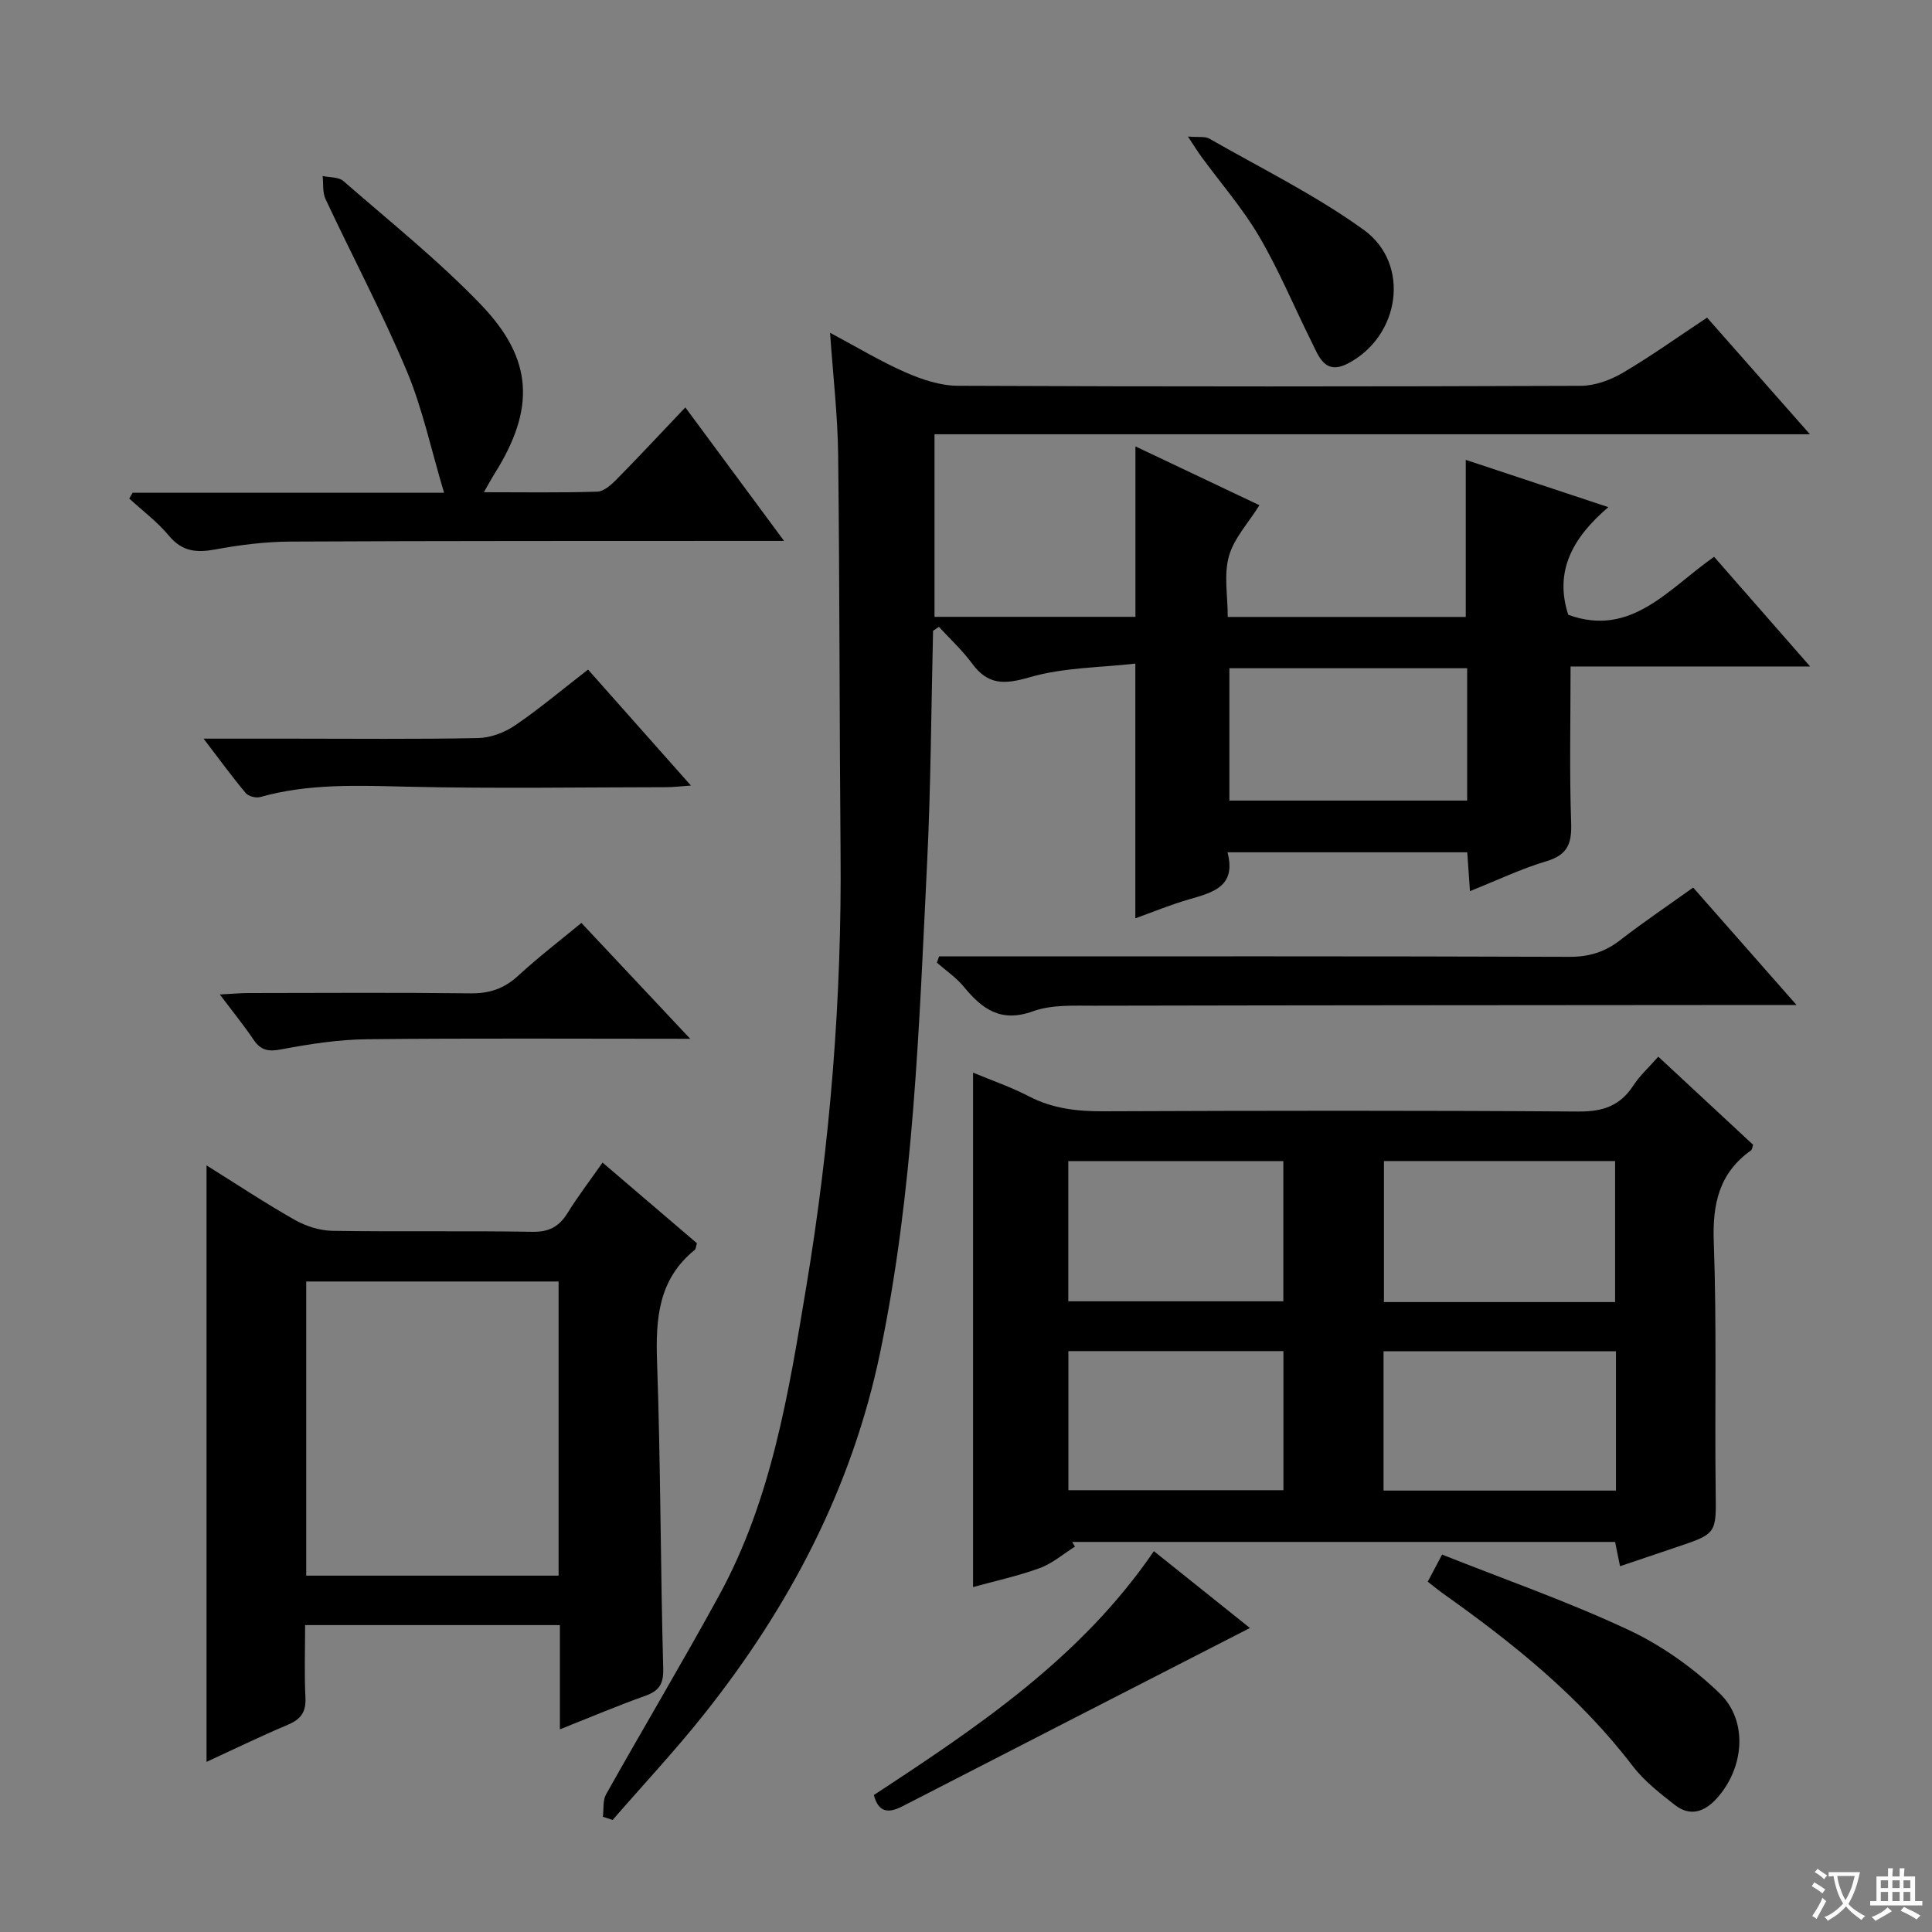 <svg enable-background="new 0 0 400 400" viewBox="0 0 400 400" xmlns="http://www.w3.org/2000/svg"><rect x="0" y="0" width="400" height="400" fill="#808080" stroke="none"/><path d="m377.9 391.2c-.2.3-.4.5-.6.8-.7-.6-1.4-1-2.2-1.5.2-.3.4-.5.5-.8.6.4 1.4.8 2.3 1.5zm-1.8 6.1c-.2-.2-.5-.4-.9-.6.4-.6.8-1.2 1.2-1.9s.7-1.3.9-1.9c.3.3.5.5.8.7-.7 1.3-1.4 2.6-2 3.7zm2.2-9c-.3.3-.5.5-.6.8-.6-.6-1.3-1.1-2-1.5.3-.3.5-.5.6-.7.6.5 1.3.9 2 1.4zm.3.2v-.9h2 4.5c-.3 1.3-.6 2.5-1 3.6s-.9 2.1-1.4 3c.4.5 1 1 1.6 1.4s1.2.8 1.9 1.1c-.3.2-.5.4-.8.8-.4-.3-1-.7-1.6-1.2s-1.2-1.1-1.6-1.6c-.5.6-1.1 1.1-1.7 1.6s-1.4.9-2.1 1.4c-.1-.3-.3-.5-.7-.8.6-.2 1.2-.5 1.9-1s1.4-1.1 2-1.8c-.5-.8-.9-1.6-1.2-2.5s-.6-2-.8-3.2c-.4.1-.7.1-1 .1zm2.5 2.7c.3 1 .7 1.7 1 2.2.3-.5.6-1.1 1-2s.6-1.9.9-3h-3.2-.4c.1.9.3 1.8.7 2.8z" fill="#fafbfa"/><path d="m396.5 388.5v1.5 3.6h1.5v.9c-.4 0-1 0-1.7 0h-7.9c-.5 0-.9 0-1.2 0v-.9h1.3v-3.5c0-.7 0-1.2 0-1.6h2.4c0-.8 0-1.4 0-1.7h1c0 .3-.1.8-.1 1.7h1.5c0-.8 0-1.4 0-1.7h1c0 .3-.1.9-.1 1.7zm-8.2 9.2c-.2-.3-.5-.5-.8-.8.8-.3 1.4-.6 1.9-.9s1-.7 1.4-1.1c.3.3.6.5.9.8-1.6 1-2.8 1.6-3.4 2zm2.6-6.8v-1.6h-1.5v1.6zm0 2.7v-1.9h-1.5v1.9zm2.4-2.7v-1.6h-1.5v1.6zm0 2.7v-1.9h-1.5v1.9zm.2 2 .7-.8c.4.2.9.5 1.6.8s1.3.7 1.8 1c-.3.3-.5.5-.8.8-.4-.3-1.5-1-3.3-1.8zm2-4.7v-1.6h-1.4v1.6zm0 2.7v-1.9h-1.4v1.9z" fill="#fafbfa"/><g fill="#010000"><path d="m171.86 68.9c5.67 3.02 10.49 5.95 15.61 8.19 3.38 1.48 7.18 2.76 10.8 2.78 43 .19 86 .17 129 .01 2.91-.01 6.12-1.17 8.67-2.67 5.87-3.44 11.42-7.43 17.49-11.45 6.92 7.85 13.76 15.61 21.29 24.15-61.03 0-120.93 0-181.24 0v37.8h41.6c0-11.91 0-23.65 0-35.29 8.1 3.85 16.78 7.96 25.67 12.18-2.31 3.7-5.29 6.87-6.32 10.57-1.07 3.83-.24 8.18-.24 12.56h49.28c0-10.72 0-21.29 0-32.52 9.37 3.11 18.91 6.27 29.52 9.79-7.4 6.32-11.23 13.25-8.3 22.29 13.06 4.75 20.76-5.43 30.2-12.01 6.52 7.45 12.81 14.64 19.88 22.71-17.45 0-33.8 0-49.6 0 0 11.19-.25 21.79.12 32.37.15 4.3-.74 6.64-5.13 7.95-5.2 1.55-10.16 3.93-15.82 6.19-.2-2.89-.36-5.27-.56-8.04-16.35 0-32.71 0-49.64 0 1.88 7.13-3.06 8.32-8.02 9.76-3.81 1.1-7.49 2.63-11.06 3.91 0-17.22 0-34.25 0-52.74-7.16.83-14.86.78-21.93 2.84-5.23 1.52-8.6 1.6-11.88-2.87-2.01-2.73-4.55-5.07-6.86-7.58-.4.27-.81.54-1.21.82-.39 16.07-.45 32.16-1.24 48.22-1.66 33.85-2.77 67.78-9.7 101.13-5.83 28.09-18.8 52.74-36.51 75.01-5.99 7.53-12.58 14.57-18.89 21.84-.67-.22-1.35-.44-2.02-.66.2-1.56-.05-3.37.66-4.64 7.73-13.77 15.83-27.34 23.41-41.2 10.88-19.9 14.39-41.95 18.05-63.95 4.95-29.77 7.36-59.72 7.09-89.9-.24-27.45-.18-54.91-.5-82.36-.1-8.1-1.05-16.18-1.67-25.19zm131.9 69.45c-16.63 0-32.82 0-49.23 0v27.4h49.23c0-9.16 0-18.06 0-27.4z"/><path d="m343.33 218.77c6.82 6.33 13.27 12.33 19.64 18.25-.2.58-.22.99-.42 1.14-6.65 4.71-8.02 11.12-7.73 19.02.63 17.13.18 34.3.39 51.45.11 8.88.32 8.87-8.19 11.72-3.76 1.26-7.51 2.53-11.61 3.92-.36-1.8-.67-3.32-1.02-5.03-37.55 0-74.98 0-112.41 0 .19.32.38.65.58.97-2.41 1.51-4.66 3.48-7.28 4.44-4.48 1.64-9.18 2.65-13.82 3.94 0-35.62 0-70.82 0-106.51 3.79 1.58 7.83 2.96 11.58 4.91 4.89 2.54 9.96 3.11 15.38 3.09 32.81-.13 65.61-.18 98.42.05 4.99.03 8.57-1.16 11.3-5.35 1.34-2.07 3.23-3.77 5.19-6.01zm-8.94 50.81c0-10.16 0-19.72 0-29.2-16.2 0-31.96 0-47.86 0v29.2zm-47.94 39.03h48.12c0-9.73 0-19.14 0-28.85-16.15 0-32.04 0-48.12 0zm-65.27-39.19h44.52c0-9.84 0-19.39 0-29.03-14.98 0-29.66 0-44.52 0zm.02 39.11h44.52c0-9.81 0-19.21 0-28.8-14.98 0-29.68 0-44.52 0z"/><path d="m115.92 358.04c0-7.49 0-14.4 0-21.58-17.64 0-34.86 0-52.75 0 0 5.15-.18 10.1.07 15.03.15 2.98-.97 4.48-3.66 5.61-5.77 2.43-11.41 5.19-16.82 7.68 0-41.23 0-82.21 0-123.5 5.89 3.68 11.93 7.68 18.22 11.26 2.32 1.32 5.2 2.24 7.84 2.29 13.82.22 27.64-.03 41.46.2 3.47.06 5.52-1.13 7.26-3.94 2.09-3.38 4.52-6.55 7.21-10.39 6.71 5.74 13.19 11.27 19.54 16.7-.23.75-.22 1.19-.43 1.36-7.58 6.11-8.14 14.3-7.82 23.28.74 21.11.7 42.25 1.27 63.38.09 3.33-.89 4.68-3.81 5.72-5.73 2.04-11.35 4.43-17.58 6.9zm-.27-31.82c0-20.52 0-40.73 0-60.9-17.58 0-34.8 0-52.25 0v60.9z"/><path d="m27.46 102.02h64.48c-2.69-8.98-4.46-17.44-7.75-25.27-5.07-12.06-11.23-23.66-16.79-35.53-.65-1.38-.42-3.17-.6-4.78 1.45.32 3.3.18 4.28 1.03 9.64 8.41 19.7 16.44 28.53 25.64 10.87 11.32 11.16 21.57 2.86 34.84-.68 1.08-1.28 2.2-2.29 3.96 8.3 0 15.9.13 23.49-.12 1.38-.05 2.91-1.44 4.01-2.56 4.66-4.73 9.18-9.59 14.21-14.88 6.99 9.45 13.38 18.09 20.44 27.64-2.44 0-4.13 0-5.83 0-32.16.02-64.32-.02-96.48.14-5.12.03-10.3.68-15.35 1.61-3.92.73-6.93.51-9.69-2.82-2.38-2.87-5.45-5.16-8.22-7.7.22-.4.46-.8.7-1.2z"/><path d="m350.55 183.76c7.02 7.97 13.8 15.67 21.4 24.31-2.8 0-4.54 0-6.27 0-46.32.04-92.64.05-138.97.15-4.31.01-8.94-.26-12.86 1.16-6.63 2.39-10.49-.44-14.29-5.07-1.57-1.91-3.7-3.35-5.58-5 .15-.43.29-.87.44-1.3h5.08c41.82 0 83.65-.06 125.47.09 4.09.01 7.34-1.02 10.51-3.48 4.74-3.68 9.72-7.03 15.07-10.86z"/><path d="m295.6 327.47c.97-1.84 1.73-3.28 2.97-5.61 12.89 5.12 25.99 9.7 38.5 15.55 6.9 3.22 13.47 7.88 18.96 13.17 6 5.78 5.04 15.5-.56 21.72-2.59 2.88-5.57 3.86-8.75 1.37-3.11-2.44-6.35-4.97-8.72-8.07-10.93-14.33-24.74-25.4-39.28-35.71-.95-.68-1.83-1.42-3.12-2.42z"/><path d="m42.15 152.93h18.31c12.83 0 25.67.14 38.49-.12 2.59-.05 5.48-1.13 7.65-2.6 5.08-3.46 9.8-7.44 15.15-11.58 6.95 7.83 13.83 15.59 21.3 24.01-2.26.16-3.65.34-5.05.34-17.83.02-35.67.31-53.49-.1-10.33-.23-20.56-.71-30.64 2.14-.88.25-2.44-.15-3-.83-2.83-3.38-5.44-6.96-8.72-11.26z"/><path d="m142.9 215.07c-23.23 0-45.04-.14-66.85.09-5.92.06-11.88.98-17.71 2.08-2.67.51-4.29.32-5.83-1.96-2.01-2.99-4.3-5.8-7-9.38 2.49-.13 4.22-.3 5.95-.3 15.33-.02 30.65-.12 45.97.06 3.94.05 6.98-.99 9.87-3.66 4.13-3.81 8.62-7.24 13.07-10.92 7.4 7.87 14.52 15.46 22.53 23.99z"/><path d="m238.9 321.15c6.21 4.97 12.67 10.14 19.88 15.91-24.36 12.49-48.16 24.67-71.93 36.91-2.99 1.54-4.99 1.24-5.93-2.33 21.56-14.13 42.94-28.45 57.98-50.49z"/><path d="m245.95 28.27c2.19.19 3.54-.08 4.44.44 10.74 6.15 21.97 11.67 31.96 18.88 9.78 7.07 7.51 22.07-3.29 27.67-4.79 2.48-6.04-1.51-7.56-4.58-3.61-7.24-6.72-14.77-10.81-21.73-3.42-5.83-7.94-11.02-11.96-16.51-.74-1.01-1.4-2.09-2.78-4.17z"/></g></svg>
